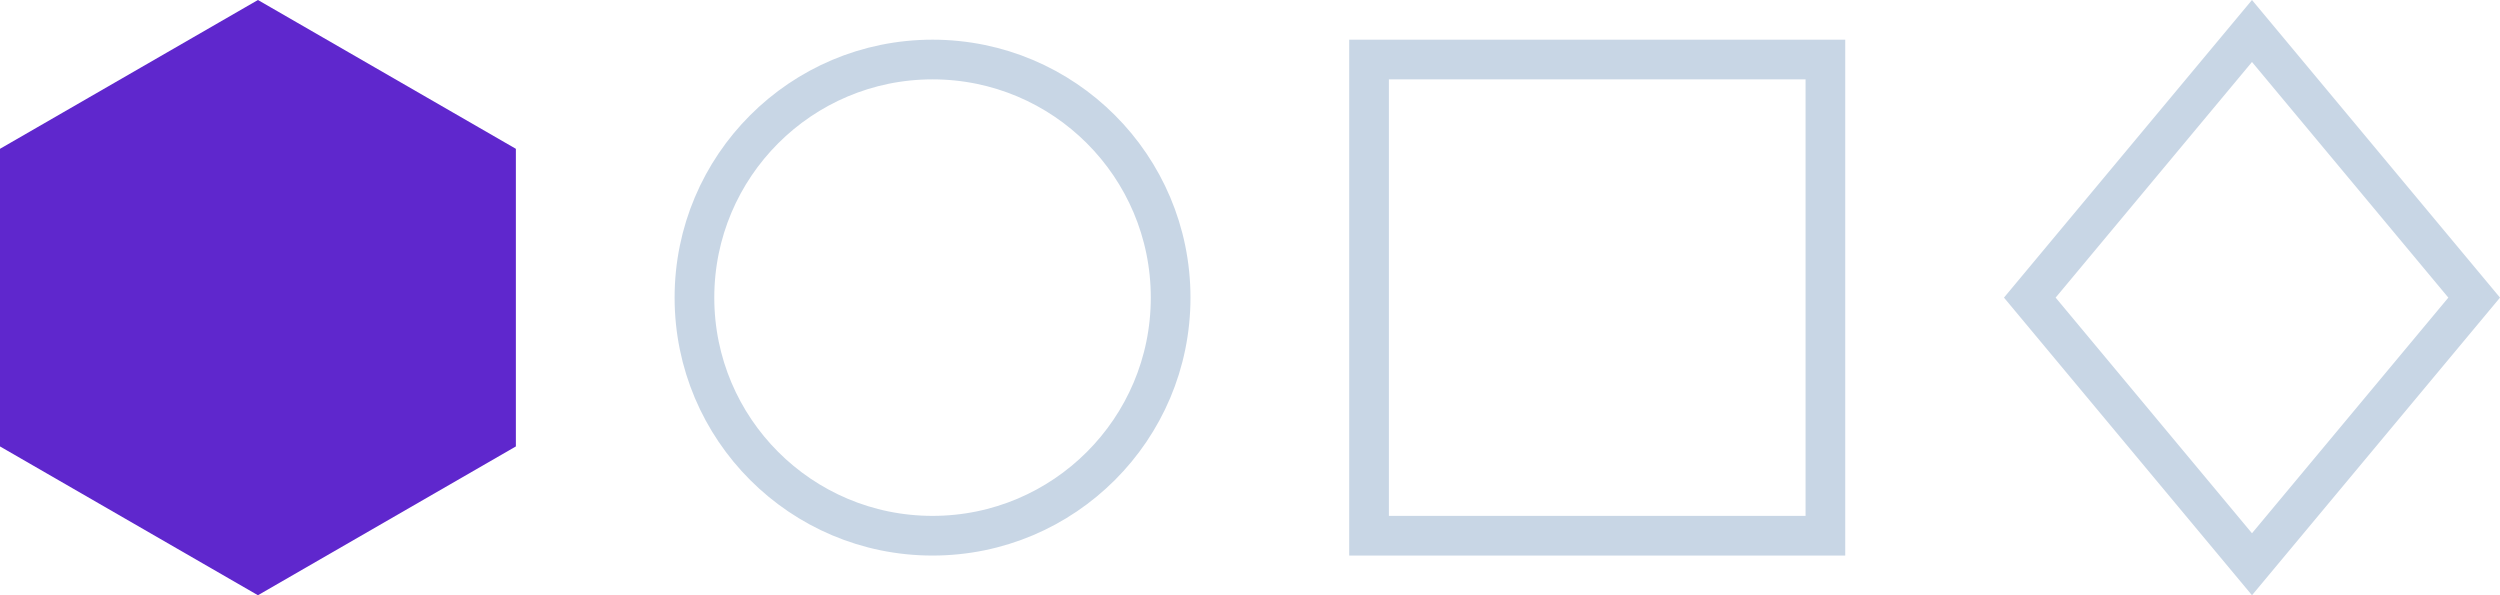<svg width="126" height="30" viewBox="0 0 126 30" fill="none" xmlns="http://www.w3.org/2000/svg">
<path d="M26 22.5L26 7.5L13 -5.68248e-07L1.22189e-06 7.5L5.66214e-07 22.5L13 30L26 22.5Z" fill="#5F27CD"/>
<path d="M92 3L92 27L69 27L69 3L92 3Z" stroke="#C8D6E5" stroke-width="2"/>
<circle cx="47" cy="15" r="12" stroke="#C8D6E5" stroke-width="2"/>
<path d="M124.698 15L113.5 28.438L102.302 15L113.5 1.562L124.698 15Z" stroke="#C8D6E5" stroke-width="2"/>
</svg>
